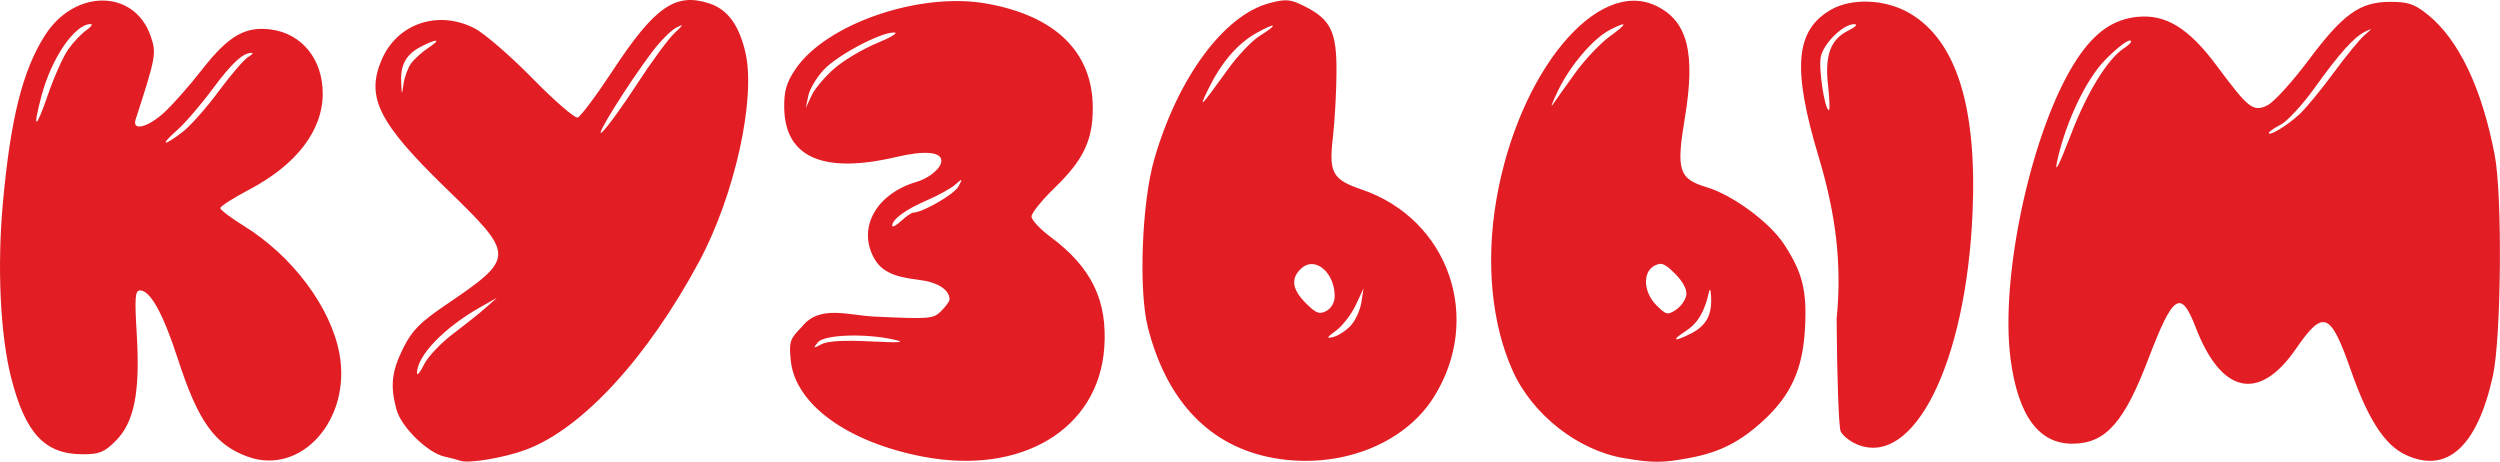 <?xml version="1.0" encoding="UTF-8" standalone="no"?>
<svg
   xmlns:dc="http://purl.org/dc/elements/1.1/"
   xmlns:cc="http://creativecommons.org/ns#"
   xmlns:rdf="http://www.w3.org/1999/02/22-rdf-syntax-ns#"
   xmlns:svg="http://www.w3.org/2000/svg"
   xmlns="http://www.w3.org/2000/svg"
   xmlns:sodipodi="http://sodipodi.sourceforge.net/DTD/sodipodi-0.dtd"
   xmlns:inkscape="http://www.inkscape.org/namespaces/inkscape"
   width="131.234mm"
   height="24.241mm"
   viewBox="0 0 131.234 24.241"
   version="1.1"
   id="svg8"
   inkscape:version="1.0.1 (3bc2e813f5, 2020-09-07)"
   sodipodi:docname="Nazvanie.svg">
  <defs
     id="defs2" />
  <sodipodi:namedview
     id="base"
     pagecolor="#ffffff"
     bordercolor="#666666"
     borderopacity="1.0"
     inkscape:pageopacity="0.0"
     inkscape:pageshadow="2"
     inkscape:zoom="1.4"
     inkscape:cx="231.54411"
     inkscape:cy="56.148792"
     inkscape:document-units="mm"
     inkscape:current-layer="layer1"
     inkscape:document-rotation="0"
     showgrid="false"
     fit-margin-top="0"
     fit-margin-left="0"
     fit-margin-right="0"
     fit-margin-bottom="0"
     inkscape:window-width="1264"
     inkscape:window-height="967"
     inkscape:window-x="0"
     inkscape:window-y="0"
     inkscape:window-maximized="0" />
  <g
     inkscape:label="Слой 1"
     inkscape:groupmode="layer"
     id="layer1"
     transform="translate(-42.159,-95.539)">
    <g
       id="g24"
       transform="translate(148.869,41.961)">
      <path
         style="fill:#e21e24;stroke-width:0.215"
         d="m -93.719,77.547 c -1.718,-0.627 -2.595,-1.856 -3.652,-5.119 -0.771,-2.379 -1.448,-3.606 -1.987,-3.606 -0.262,0 -0.289,0.372 -0.173,2.312 0.182,3.031 -0.13,4.611 -1.103,5.584 -0.605,0.605 -0.857,0.706 -1.749,0.706 -1.971,-0.002 -2.994,-1.096 -3.735,-3.993 -0.579,-2.264 -0.749,-5.839 -0.438,-9.233 0.404,-4.412 1.031,-6.912 2.198,-8.752 1.554,-2.453 4.681,-2.452 5.548,0.001 0.324,0.916 0.289,1.111 -0.779,4.396 -0.203,0.624 0.595,0.446 1.462,-0.326 0.43,-0.383 1.337,-1.407 2.016,-2.277 1.392,-1.783 2.271,-2.295 3.628,-2.113 1.624,0.218 2.714,1.565 2.714,3.357 6.9e-4,1.95 -1.376,3.743 -3.89,5.064 -0.817,0.43 -1.486,0.859 -1.486,0.954 0,0.095 0.559,0.518 1.241,0.939 2.543,1.569 4.562,4.27 5.011,6.702 0.64,3.46 -2.013,6.431 -4.825,5.404 z m -3.422,-17.028 c 0.404,-0.308 1.26,-1.271 1.903,-2.141 0.643,-0.869 1.338,-1.679 1.544,-1.799 0.206,-0.12 0.296,-0.222 0.2,-0.225 -0.453,-0.017 -1.048,0.533 -2.069,1.911 -0.611,0.824 -1.448,1.794 -1.86,2.156 -0.915,0.803 -0.728,0.868 0.282,0.098 z m -5.99,-4.348 c 0.265,-0.372 0.691,-0.823 0.948,-1.003 0.256,-0.18 0.361,-0.326 0.232,-0.326 -0.834,0 -2.048,1.771 -2.58,3.764 -0.487,1.823 -0.303,1.812 0.324,-0.019 0.327,-0.957 0.812,-2.044 1.077,-2.416 z m 20.567,21.589 c -0.118,-0.045 -0.484,-0.142 -0.812,-0.214 -0.882,-0.195 -2.263,-1.541 -2.516,-2.454 -0.345,-1.242 -0.262,-2.015 0.345,-3.234 0.46,-0.923 0.871,-1.343 2.199,-2.247 3.714,-2.528 3.715,-2.593 0.044,-6.154 -3.533,-3.427 -4.211,-4.782 -3.373,-6.739 0.814,-1.903 2.959,-2.633 4.869,-1.658 0.517,0.264 1.885,1.445 3.042,2.625 1.156,1.18 2.227,2.108 2.378,2.063 0.152,-0.046 0.974,-1.143 1.826,-2.44 2.228,-3.387 3.307,-4.137 5.099,-3.546 0.948,0.313 1.552,1.137 1.883,2.572 0.56,2.428 -0.566,7.51 -2.435,10.984 -2.716,5.049 -6.132,8.761 -9.075,9.862 -1.15,0.43 -3.042,0.747 -3.475,0.581 z m -0.361,-6.661 c 0.64,-0.483 1.419,-1.106 1.731,-1.383 l 0.566,-0.504 -0.86,0.486 c -1.922,1.086 -3.344,2.569 -3.329,3.468 0.003,0.154 0.168,-0.051 0.366,-0.455 0.199,-0.404 0.886,-1.13 1.526,-1.613 z m 9.649,-13.102 c 0.756,-1.163 1.637,-2.362 1.957,-2.665 0.506,-0.477 0.518,-0.516 0.095,-0.295 -0.269,0.14 -0.833,0.71 -1.253,1.267 -1.253,1.657 -3.116,4.643 -2.626,4.209 0.249,-0.221 1.072,-1.353 1.828,-2.517 z m -11.863,-1.079 c 0.161,-0.229 0.564,-0.596 0.896,-0.815 0.728,-0.48 0.503,-0.526 -0.369,-0.076 -0.78,0.403 -1.081,0.943 -1.039,1.866 0.032,0.712 0.032,0.712 0.126,0.078 0.052,-0.349 0.225,-0.823 0.386,-1.053 z m 26.877,20.631 c -3.987,-0.767 -6.719,-2.763 -6.941,-5.07 -0.093,-0.965 -0.042,-1.116 0.585,-1.743 0.908,-1.176 2.439,-0.604 3.783,-0.541 2.93,0.138 3.12,0.123 3.533,-0.291 0.24,-0.24 0.437,-0.515 0.437,-0.611 0,-0.507 -0.635,-0.91 -1.613,-1.025 -1.389,-0.163 -2.008,-0.475 -2.384,-1.203 -0.822,-1.589 0.184,-3.331 2.277,-3.944 0.67,-0.196 1.29,-0.727 1.29,-1.104 0,-0.473 -0.888,-0.547 -2.366,-0.199 -3.834,0.904 -5.846,0.022 -5.883,-2.579 -0.013,-0.872 0.112,-1.31 0.567,-1.998 1.588,-2.4 6.536,-4.108 10.063,-3.475 3.629,0.651 5.568,2.561 5.568,5.484 0,1.696 -0.492,2.725 -2.002,4.187 -0.668,0.647 -1.215,1.324 -1.215,1.506 0,0.181 0.456,0.669 1.013,1.082 2.138,1.588 2.983,3.335 2.807,5.807 -0.304,4.279 -4.352,6.71 -9.519,5.716 z m -2.748,-6.05 c 1.552,0.078 1.877,0.054 1.242,-0.09 -1.507,-0.343 -3.671,-0.269 -4.006,0.137 -0.267,0.324 -0.25,0.334 0.183,0.103 0.319,-0.17 1.181,-0.22 2.581,-0.15 z m 2.253,-6.763 c 0.481,0 2.151,-0.97 2.361,-1.371 0.229,-0.436 0.221,-0.44 -0.168,-0.096 -0.224,0.199 -0.892,0.568 -1.483,0.822 -1.109,0.475 -1.828,0.999 -1.828,1.332 0,0.105 0.212,-0.007 0.471,-0.248 0.259,-0.241 0.55,-0.439 0.648,-0.439 z m -4.134,-7.581 c 0.501,-0.429 1.505,-1.023 2.232,-1.32 0.727,-0.297 1.128,-0.545 0.891,-0.551 -0.706,-0.017 -2.961,1.174 -3.695,1.953 -0.376,0.399 -0.744,1.015 -0.817,1.37 l -0.133,0.645 0.306,-0.659 c 0.168,-0.362 0.716,-1.01 1.216,-1.438 z m 23.073,20.473 c -3.359,-0.592 -5.645,-2.958 -6.636,-6.869 -0.494,-1.949 -0.319,-6.552 0.335,-8.819 1.236,-4.284 3.656,-7.565 6.048,-8.197 0.867,-0.229 1.085,-0.211 1.814,0.151 1.407,0.698 1.719,1.337 1.705,3.491 -0.006,1.027 -0.093,2.569 -0.193,3.428 -0.213,1.836 -0.015,2.192 1.509,2.711 4.594,1.565 6.398,6.797 3.77,10.933 -1.571,2.473 -4.976,3.765 -8.352,3.17 z m 4.009,-6.954 c 0.245,-0.261 0.497,-0.808 0.561,-1.216 l 0.115,-0.742 -0.411,0.879 c -0.226,0.483 -0.688,1.083 -1.026,1.334 -0.512,0.379 -0.537,0.435 -0.15,0.338 0.256,-0.064 0.666,-0.33 0.911,-0.591 z m -0.839,-1.55 c 0,-1.241 -1.029,-2.11 -1.738,-1.468 -0.583,0.528 -0.512,1.1 0.227,1.839 0.535,0.535 0.71,0.601 1.075,0.406 0.262,-0.14 0.436,-0.451 0.436,-0.778 z m -5.613,-11.898 c 0.521,-0.722 1.271,-1.513 1.667,-1.758 1.021,-0.631 0.895,-0.751 -0.164,-0.155 -1.004,0.564 -1.855,1.561 -2.538,2.972 -0.505,1.043 -0.411,0.947 1.036,-1.058 z m 20.808,20.404 c -2.412,-0.405 -4.802,-2.273 -5.84,-4.567 -1.125,-2.486 -1.435,-5.747 -0.86,-9.046 1.159,-6.646 5.257,-11.614 8.363,-10.14 1.667,0.791 2.097,2.456 1.522,5.903 -0.457,2.74 -0.315,3.188 1.149,3.626 1.357,0.407 3.303,1.838 4.054,2.984 0.981,1.496 1.216,2.439 1.105,4.448 -0.117,2.113 -0.734,3.48 -2.172,4.806 -1.232,1.136 -2.311,1.682 -3.904,1.976 -1.415,0.262 -1.903,0.263 -3.416,0.009 z m 3.521,-6.551 c 0.777,-0.402 1.078,-0.94 1.046,-1.866 -0.015,-0.425 -0.063,-0.539 -0.12,-0.283 -0.224,1.018 -0.591,1.628 -1.223,2.033 -0.794,0.509 -0.606,0.582 0.297,0.115 z m -0.258,-2.013 c 0.043,-0.29 -0.173,-0.703 -0.586,-1.115 -0.549,-0.549 -0.725,-0.617 -1.091,-0.421 -0.63,0.337 -0.574,1.39 0.112,2.076 0.501,0.501 0.588,0.521 1.022,0.234 0.261,-0.172 0.505,-0.52 0.543,-0.774 z M -24.015,57.399 c 0.501,-0.692 1.314,-1.551 1.807,-1.908 0.962,-0.697 0.961,-0.838 -0.002,-0.34 -0.868,0.449 -2.081,1.872 -2.71,3.179 -0.301,0.625 -0.425,0.955 -0.276,0.732 0.149,-0.222 0.681,-0.971 1.182,-1.663 z m 43.596,20.059 c -1.107,-0.513 -1.98,-1.858 -2.883,-4.437 -1.077,-3.078 -1.445,-3.222 -2.885,-1.132 -1.928,2.8 -3.915,2.378 -5.26,-1.117 -0.781,-2.031 -1.189,-1.762 -2.485,1.64 -1.27,3.333 -2.228,4.421 -3.925,4.457 -1.809,0.039 -2.912,-1.439 -3.309,-4.432 -0.583,-4.394 1.15,-12.233 3.484,-15.757 0.937,-1.415 1.916,-2.096 3.186,-2.218 1.495,-0.144 2.695,0.604 4.176,2.6 1.643,2.214 1.887,2.405 2.631,2.048 0.33,-0.158 1.298,-1.219 2.15,-2.358 1.839,-2.455 2.709,-3.077 4.306,-3.077 0.932,0 1.267,0.113 1.943,0.653 1.644,1.314 2.86,3.857 3.538,7.397 0.408,2.133 0.343,9.602 -0.101,11.601 -0.823,3.705 -2.405,5.135 -4.568,4.132 z M 2.041,60.537 c 0.816,-2.123 1.893,-3.865 2.728,-4.416 0.347,-0.228 0.491,-0.416 0.322,-0.417 -0.17,-7.7e-4 -0.763,0.47 -1.318,1.046 -0.965,1.001 -1.984,3.115 -2.45,5.082 -0.238,1.006 -0.004,0.584 0.718,-1.295 z m 11.931,-0.936 c 0.338,-0.311 1.149,-1.291 1.801,-2.178 0.652,-0.887 1.391,-1.789 1.643,-2.004 0.42,-0.359 0.423,-0.374 0.027,-0.18 -0.585,0.287 -1.345,1.136 -2.682,2.996 -0.619,0.861 -1.405,1.71 -1.749,1.887 -0.343,0.177 -0.624,0.372 -0.624,0.432 0,0.198 0.956,-0.377 1.583,-0.953 z m -23.22,17.296 c -0.367,-0.157 -0.746,-0.465 -0.842,-0.685 -0.096,-0.22 -0.19,-2.868 -0.209,-5.885 0.301,-3.015 -0.087,-5.661 -0.938,-8.495 -1.399,-4.657 -1.239,-6.647 0.62,-7.732 1.105,-0.645 2.884,-0.57 4.156,0.175 2.444,1.432 3.537,4.9 3.298,10.46 -0.341,7.933 -3.096,13.44 -6.085,12.162 z m -1.501,-18.826 c -0.18,-1.588 0.127,-2.425 1.057,-2.884 0.388,-0.191 0.525,-0.338 0.32,-0.34 -0.579,-0.008 -1.617,1.006 -1.759,1.719 -0.124,0.618 0.209,2.793 0.427,2.793 0.055,0 0.035,-0.579 -0.045,-1.287 z"
         id="path26"
         sodipodi:nodetypes="csscscsccccscccsscscccscccccccssccccccsccccscccsscscccccccscccccccccscccccsccccsssssssccssscssccsscccsssscccsccssccscscsscssscsscsscssssssssssscsssssssssccssssssssssscssssccssssssssssssssssssssssssssssssssssccssssssscsss" />
    </g>
  </g>
</svg>
